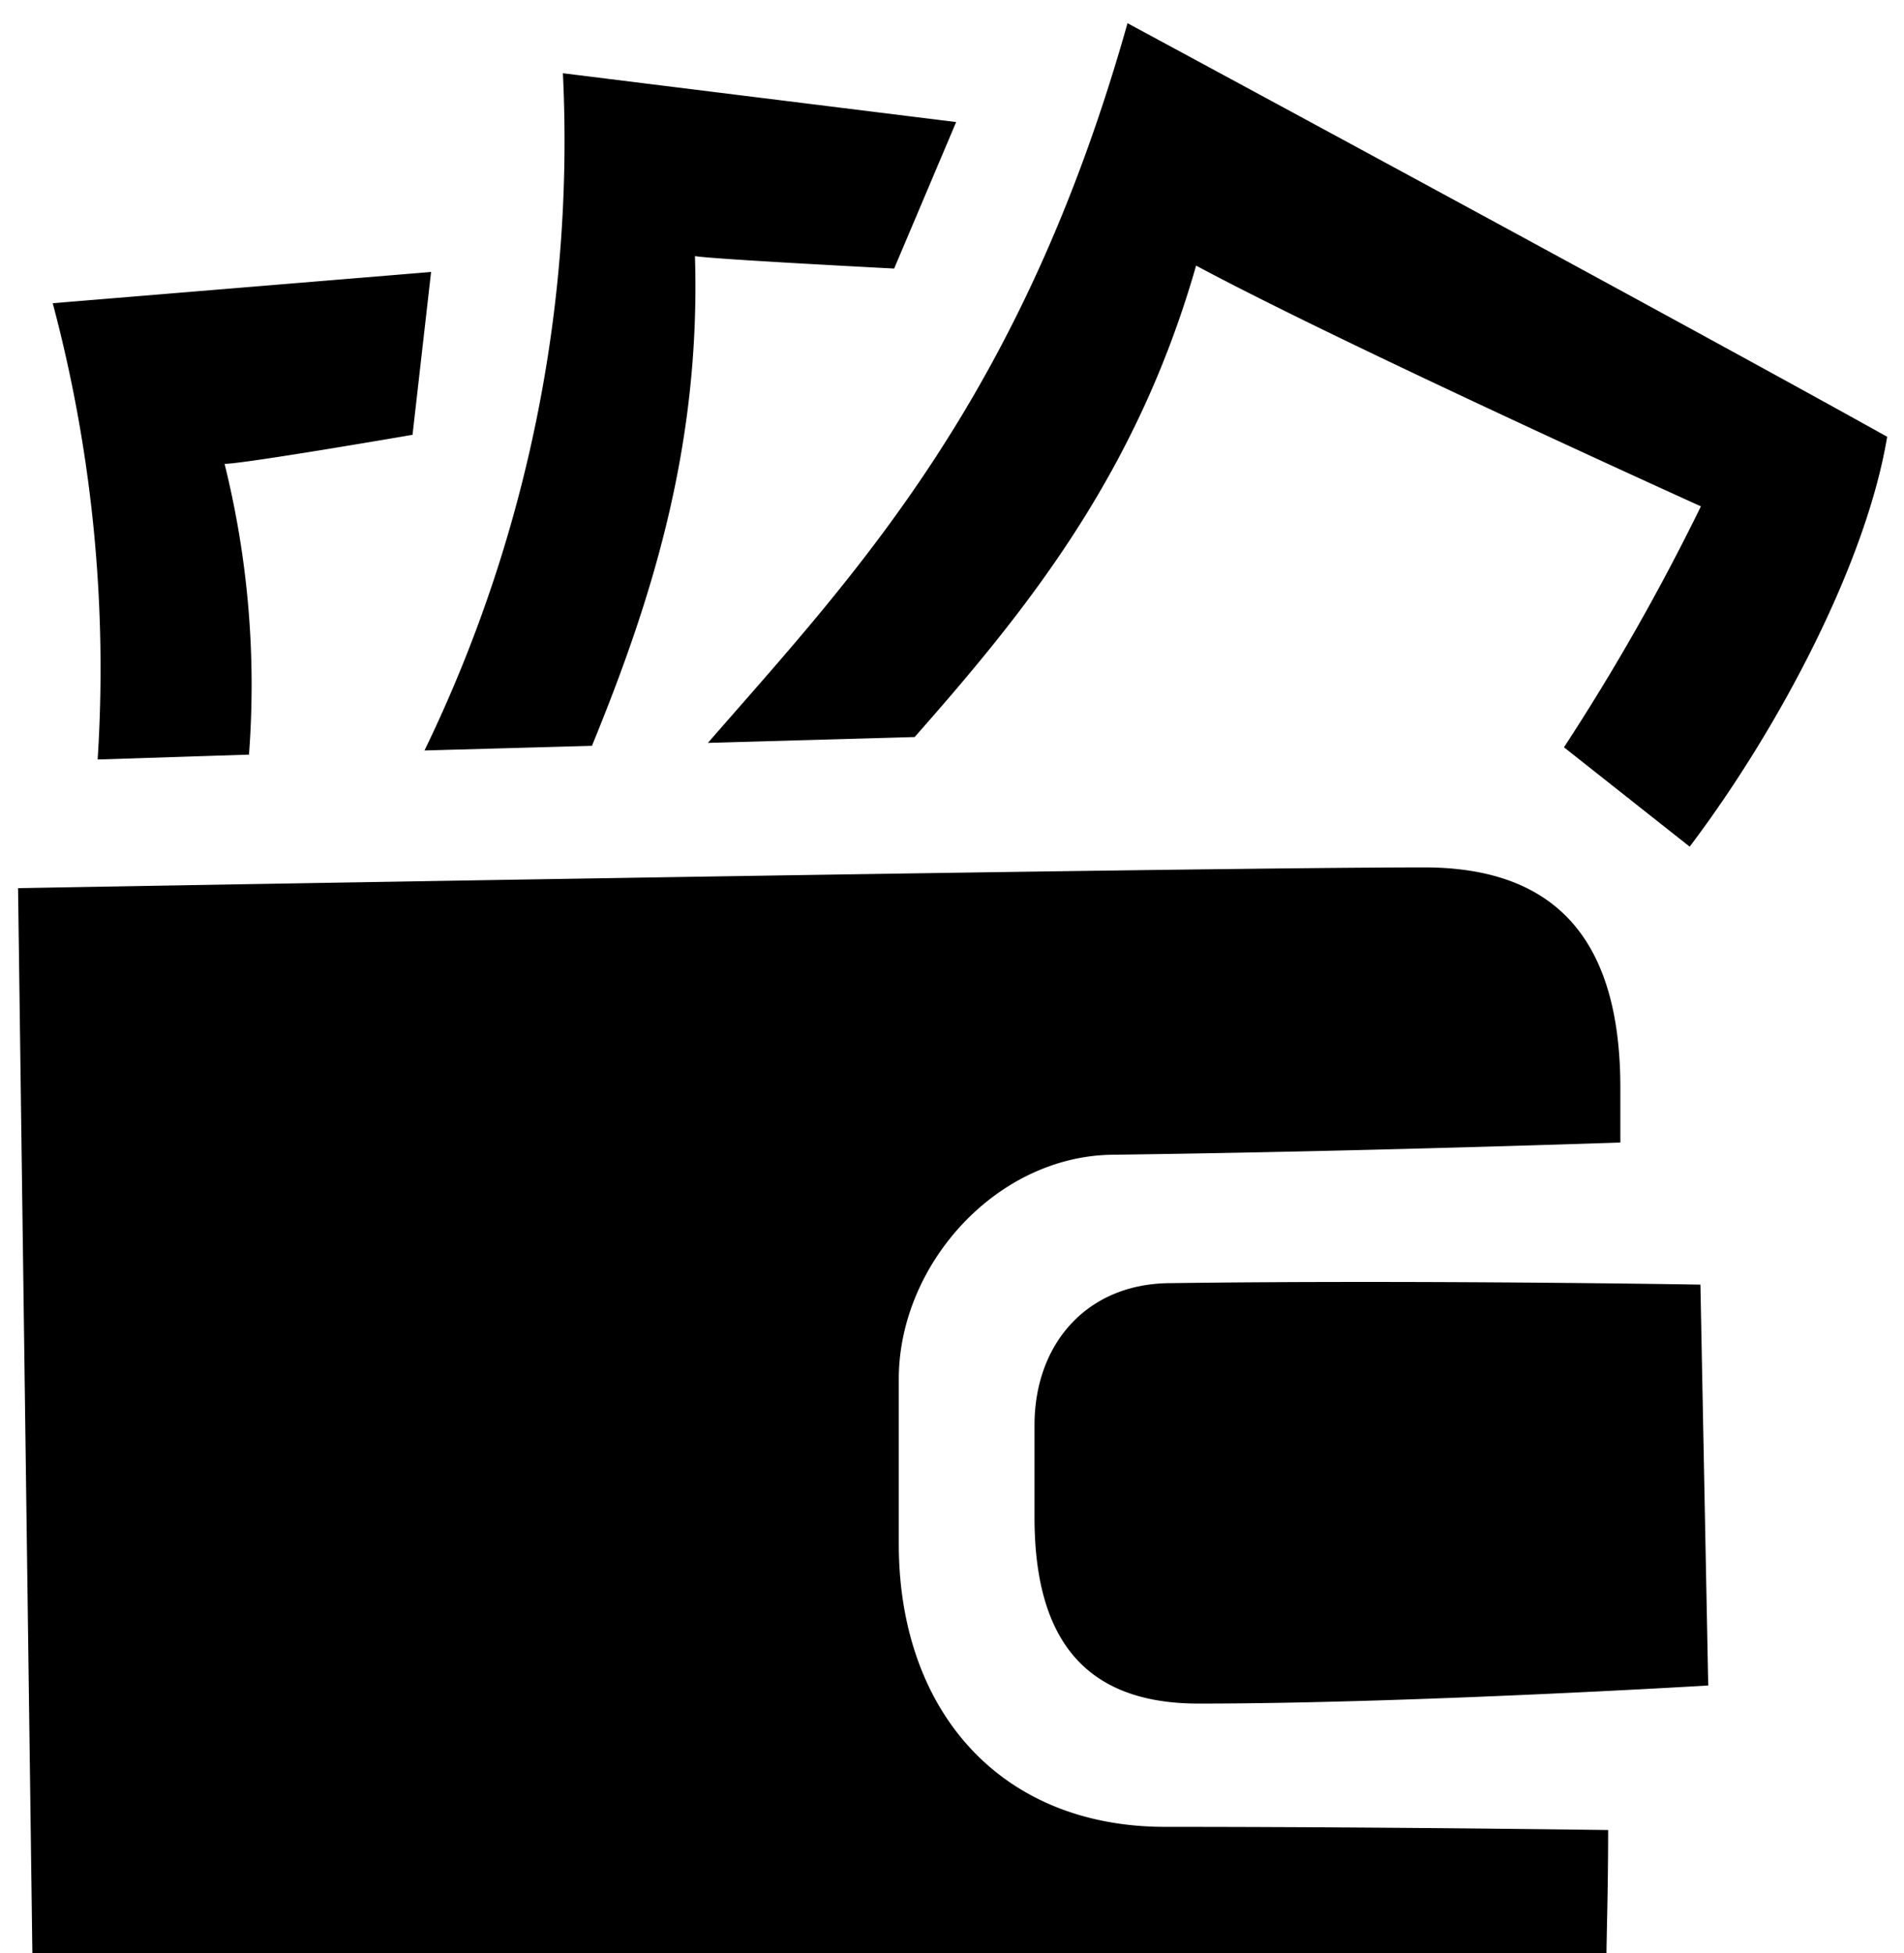 <svg id="Слой_1" data-name="Слой 1" xmlns="http://www.w3.org/2000/svg" viewBox="36 60 78 80">
    <defs>
        <style>.cls-1{fill-rule:evenodd;}</style>
    </defs>
    <title>Монтажная область 28</title>
    <path class="cls-1"
          d="M100.07,90.61a91.39,91.39,0,0,0,5.61-9.87S91.14,74.17,85,70.88c-2.46,8.61-7,14.17-11.53,19.31L65,90.43c6-6.89,12.83-14,17.19-29.48,0,0,23,12.41,31.12,16.94-.85,5.14-4.41,11.92-8.09,16.79ZM64.47,70.49c.24,7.81-1.8,14.15-4.22,20.06l-6.86.19A57.22,57.22,0,0,0,59.06,63l16.11,2-2.54,6S65.22,70.62,64.47,70.49ZM45.2,79a37.59,37.59,0,0,1,1,11.91L40,91.11a58.13,58.13,0,0,0-1.84-18.69l15.5-1.28-.76,6.67S46,79,45.2,79Zm57.18,25.53c0,.57,0,1.34,0,2.27-5.5.18-13.14.4-20.83.5-4.76.07-8.73,4.52-8.73,9.19,0,1.4,0,5.84,0,6.75,0,6.79,4.11,11.59,10.92,11.59,6,0,12.84.06,18.14.13,0,2.52-.07,4.43-.07,5.28,0,3.89-2.5,6.79-6.46,6.84-12.09.16-57.92.66-57.92.66l-.69-51.36s47.69-.85,57.68-.85C100.09,95.56,102.38,98.9,102.38,104.56Zm-24,17.59c0-.64,0-2.75,0-3.74,0-3.31,2.12-5.78,5.5-5.82,10.28-.14,21.78.06,21.78.06l.32,16.42s-12.32.74-20.81.74C80.32,129.81,78.38,127,78.38,122.15Z"/>
</svg>
